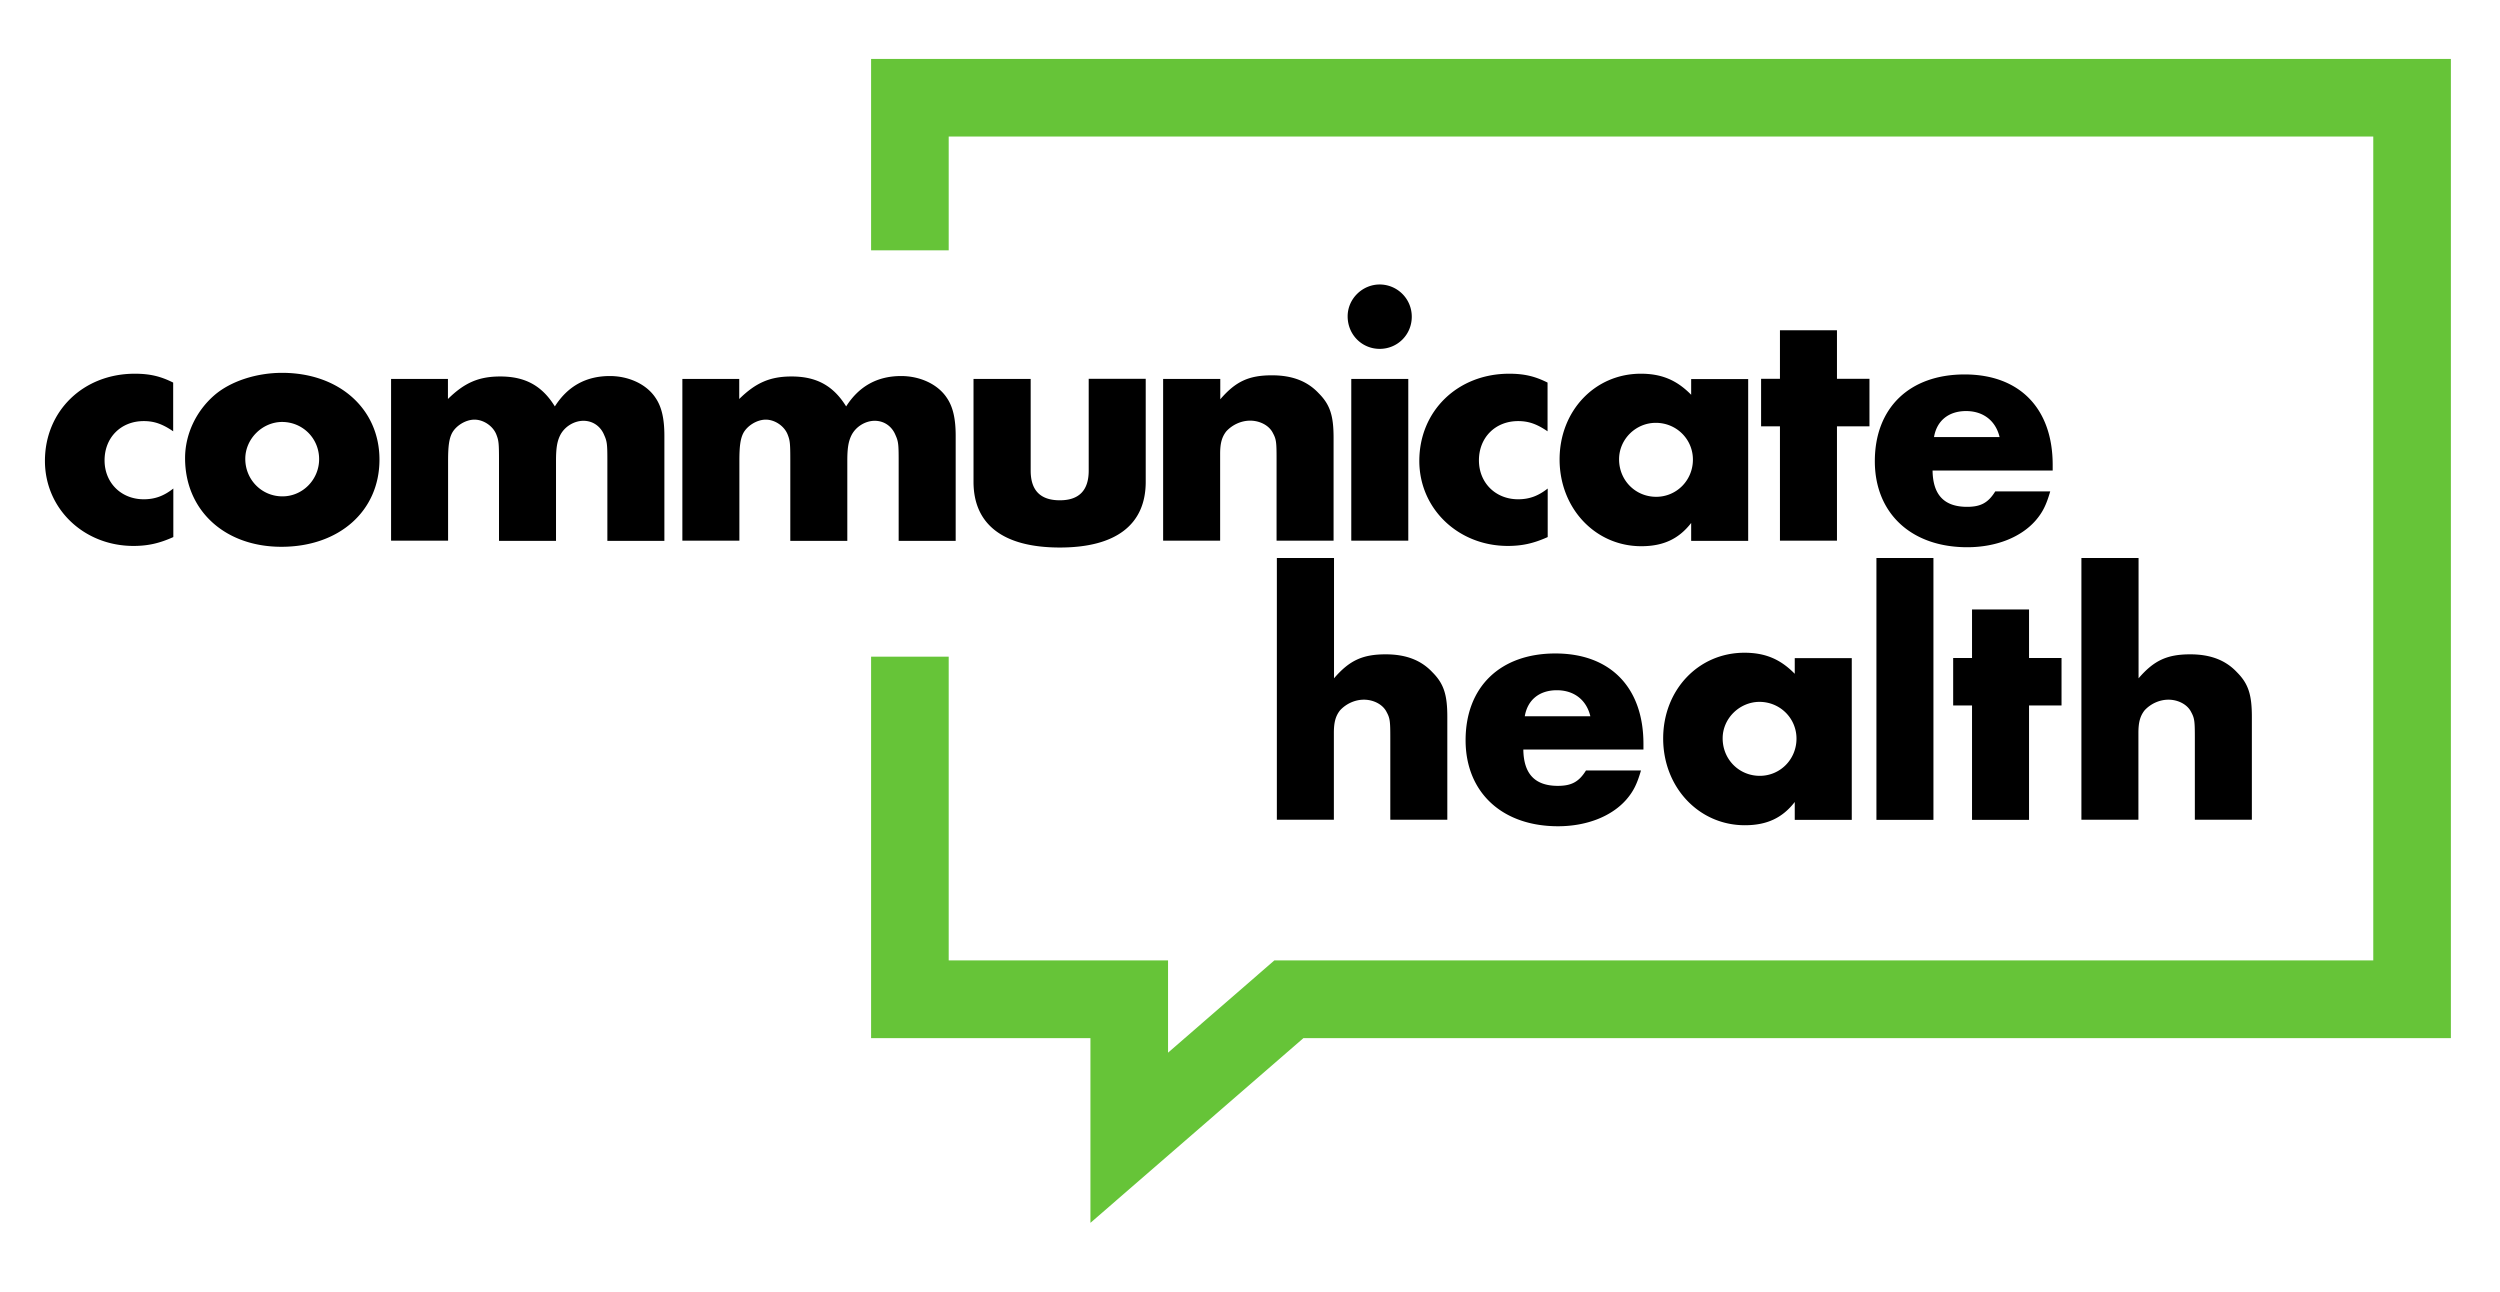 <svg viewBox="0 0 509 263" height="263" width="509" xmlns="http://www.w3.org/2000/svg"><path d="M35.29 87.834c-2.245-1.538-3.929-2.1-6.026-2.1-4.637 0-7.974 3.343-7.974 7.988 0 4.587 3.396 7.93 7.974 7.93 2.245 0 4.076-.651 6.026-2.19v9.883c-2.895 1.302-5.228 1.805-8.123 1.805-10.101 0-18.017-7.575-18.017-17.309 0-10.179 7.827-17.753 18.283-17.753 3.042 0 5.228.503 7.827 1.805v9.941zm41.97 5.74c0 10.475-8.211 17.753-19.966 17.753-11.549 0-19.612-7.426-19.612-18.048 0-4.794 2.186-9.528 5.966-12.812 3.25-2.811 8.477-4.557 13.794-4.557 11.607 0 19.818 7.338 19.818 17.664zm-27.32-.147c0 4.231 3.337 7.633 7.561 7.633 4.135 0 7.472-3.432 7.472-7.574 0-4.231-3.337-7.575-7.561-7.575-4.046.03-7.473 3.462-7.473 7.516zM91.2 77.153v4.083c3.397-3.343 6.321-4.586 10.662-4.586 5.081 0 8.507 1.894 11.106 6.095 2.599-4.083 6.321-6.184 11.194-6.184 3.84 0 7.473 1.657 9.304 4.439 1.24 1.804 1.802 4.231 1.802 7.722v21.392H123.66V93.811c0-3.343-.059-3.935-.65-5.237-.738-1.805-2.333-2.9-4.223-2.9-1.95 0-3.929 1.243-4.785 3.048-.591 1.243-.798 2.633-.798 5.089v16.303h-11.607V93.811c0-3.491-.059-4.083-.502-5.237-.65-1.805-2.629-3.136-4.49-3.136-1.802 0-3.78 1.242-4.578 2.751-.591 1.154-.797 2.693-.797 5.593v16.303H79.623V77.153zm59.308 0v4.083c3.397-3.343 6.321-4.586 10.662-4.586 5.081 0 8.507 1.894 11.106 6.095 2.599-4.083 6.321-6.184 11.194-6.184 3.84 0 7.473 1.657 9.304 4.439 1.24 1.804 1.802 4.231 1.802 7.722v21.392h-11.608V93.811c0-3.343-.059-3.935-.65-5.237-.738-1.805-2.333-2.9-4.223-2.9-1.95 0-3.929 1.243-4.785 3.048-.591 1.243-.798 2.633-.798 5.089v16.303h-11.607V93.811c0-3.491-.059-4.083-.502-5.237-.65-1.805-2.629-3.136-4.49-3.136-1.802 0-3.78 1.242-4.578 2.751-.591 1.154-.797 2.693-.797 5.593v16.303H138.93V77.153zm59.338 18.67c0 3.995 1.949 6.036 5.936 6.036 3.929 0 5.878-2.041 5.878-6.036V77.124h11.608v20.977c0 8.729-6.085 13.374-17.486 13.374-11.46 0-17.574-4.645-17.574-13.374V77.153h11.638zm38.603-18.67v4.142c3.131-3.639 5.819-4.882 10.515-4.882 4.076 0 7.177 1.154 9.51 3.64 2.334 2.337 3.042 4.586 3.042 9.083v20.949H259.91V93.427c0-3.344-.059-3.995-.739-5.238-.738-1.538-2.628-2.544-4.637-2.544-1.89 0-3.692.888-4.873 2.189-.886 1.154-1.241 2.397-1.241 4.587v17.664h-11.607V77.153zm38.987-12.664c0 3.64-2.894 6.539-6.527 6.539s-6.528-2.899-6.528-6.627c0-3.551 2.984-6.48 6.528-6.48a6.54 6.54 0 016.527 6.568zm-.709 45.596H275.12V77.153h11.607zm28.384-22.251c-2.244-1.538-3.928-2.1-6.025-2.1-4.637 0-7.975 3.343-7.975 7.988 0 4.587 3.397 7.93 7.975 7.93 2.245 0 4.076-.651 6.025-2.19v9.883c-2.894 1.302-5.227 1.805-8.122 1.805-10.101 0-18.017-7.575-18.017-17.309 0-10.179 7.827-17.753 18.283-17.753 3.042 0 5.228.503 7.827 1.805v9.941zm40.819-10.681v32.961h-11.608v-3.639c-2.54 3.284-5.73 4.734-10.16 4.734-9.363 0-16.629-7.723-16.629-17.664 0-9.883 7.178-17.457 16.54-17.457 4.224 0 7.325 1.302 10.249 4.29v-3.195h11.608zm-26.287 16.362c0 4.291 3.338 7.634 7.561 7.634 4.135 0 7.473-3.343 7.473-7.575 0-4.142-3.338-7.485-7.561-7.485-4.076 0-7.473 3.343-7.473 7.426zm44.363 16.57h-11.608V86.799h-3.839v-9.675h3.839v-9.883h11.608v9.883h6.616v9.675h-6.616zm19.464-14.321c.059 5.03 2.392 7.427 7.03 7.427 2.746 0 4.282-.799 5.73-3.137h11.194c-.798 2.752-1.536 4.231-2.895 5.829-2.983 3.491-8.122 5.533-14 5.533-11.401 0-18.814-6.924-18.814-17.516 0-10.829 7.029-17.664 18.283-17.664 11.194 0 17.928 6.923 17.928 18.404v1.154H393.47zm13.646-6.776c-.798-3.343-3.338-5.296-6.823-5.296-3.544 0-5.966 1.953-6.528 5.296zm-135.511 24.618v24.498c3.131-3.639 5.819-4.882 10.515-4.882 4.076 0 7.177 1.154 9.51 3.64 2.334 2.337 3.043 4.586 3.043 9.083v20.949h-11.608v-16.658c0-3.344-.059-3.995-.738-5.238-.739-1.538-2.629-2.544-4.638-2.544-1.89 0-3.691.887-4.873 2.189-.886 1.154-1.24 2.397-1.24 4.587v17.664h-11.608v-53.288zm38.544 38.967c.059 5.03 2.393 7.427 7.03 7.427 2.747 0 4.283-.799 5.73-3.137h11.194c-.798 2.752-1.536 4.231-2.895 5.829-2.983 3.491-8.122 5.533-14 5.533-11.4 0-18.814-6.924-18.814-17.516 0-10.829 7.03-17.664 18.283-17.664 11.194 0 17.928 6.923 17.928 18.404v1.154H310.15zm13.646-6.746c-.797-3.344-3.338-5.296-6.823-5.296-3.544 0-5.966 1.952-6.527 5.296zm53.224-11.865v32.961h-11.608v-3.639c-2.54 3.284-5.73 4.734-10.16 4.734-9.363 0-16.629-7.723-16.629-17.664 0-9.883 7.177-17.457 16.54-17.457 4.224 0 7.325 1.302 10.249 4.29v-3.195h11.608zm-26.287 16.362c0 4.291 3.337 7.634 7.561 7.634 4.135 0 7.472-3.343 7.472-7.575 0-4.142-3.337-7.485-7.561-7.485-4.046.029-7.472 3.373-7.472 7.426zm42.915 16.599H382.04v-53.317h11.607zm19.464 0h-11.607v-23.286h-3.84v-9.675h3.84v-9.882h11.607v9.882h6.616v9.675h-6.616zm22.3-53.317v24.498c3.131-3.639 5.819-4.882 10.515-4.882 4.076 0 7.177 1.154 9.51 3.64 2.334 2.337 3.043 4.586 3.043 9.083v20.949h-11.608v-16.658c0-3.344-.059-3.995-.738-5.238-.739-1.538-2.629-2.544-4.638-2.544-1.89 0-3.692.887-4.873 2.189-.886 1.154-1.241 2.397-1.241 4.587v17.664h-11.607v-53.288h11.637z"/><path d="M222.013 248.97v-37.606h-44.659v-77.669h15.802v61.839h44.658v18.789l21.65-18.789h223.734V27.8H193.156v23.167h-15.802V12H499v199.364H265.371z" fill="#66c438"/></svg>